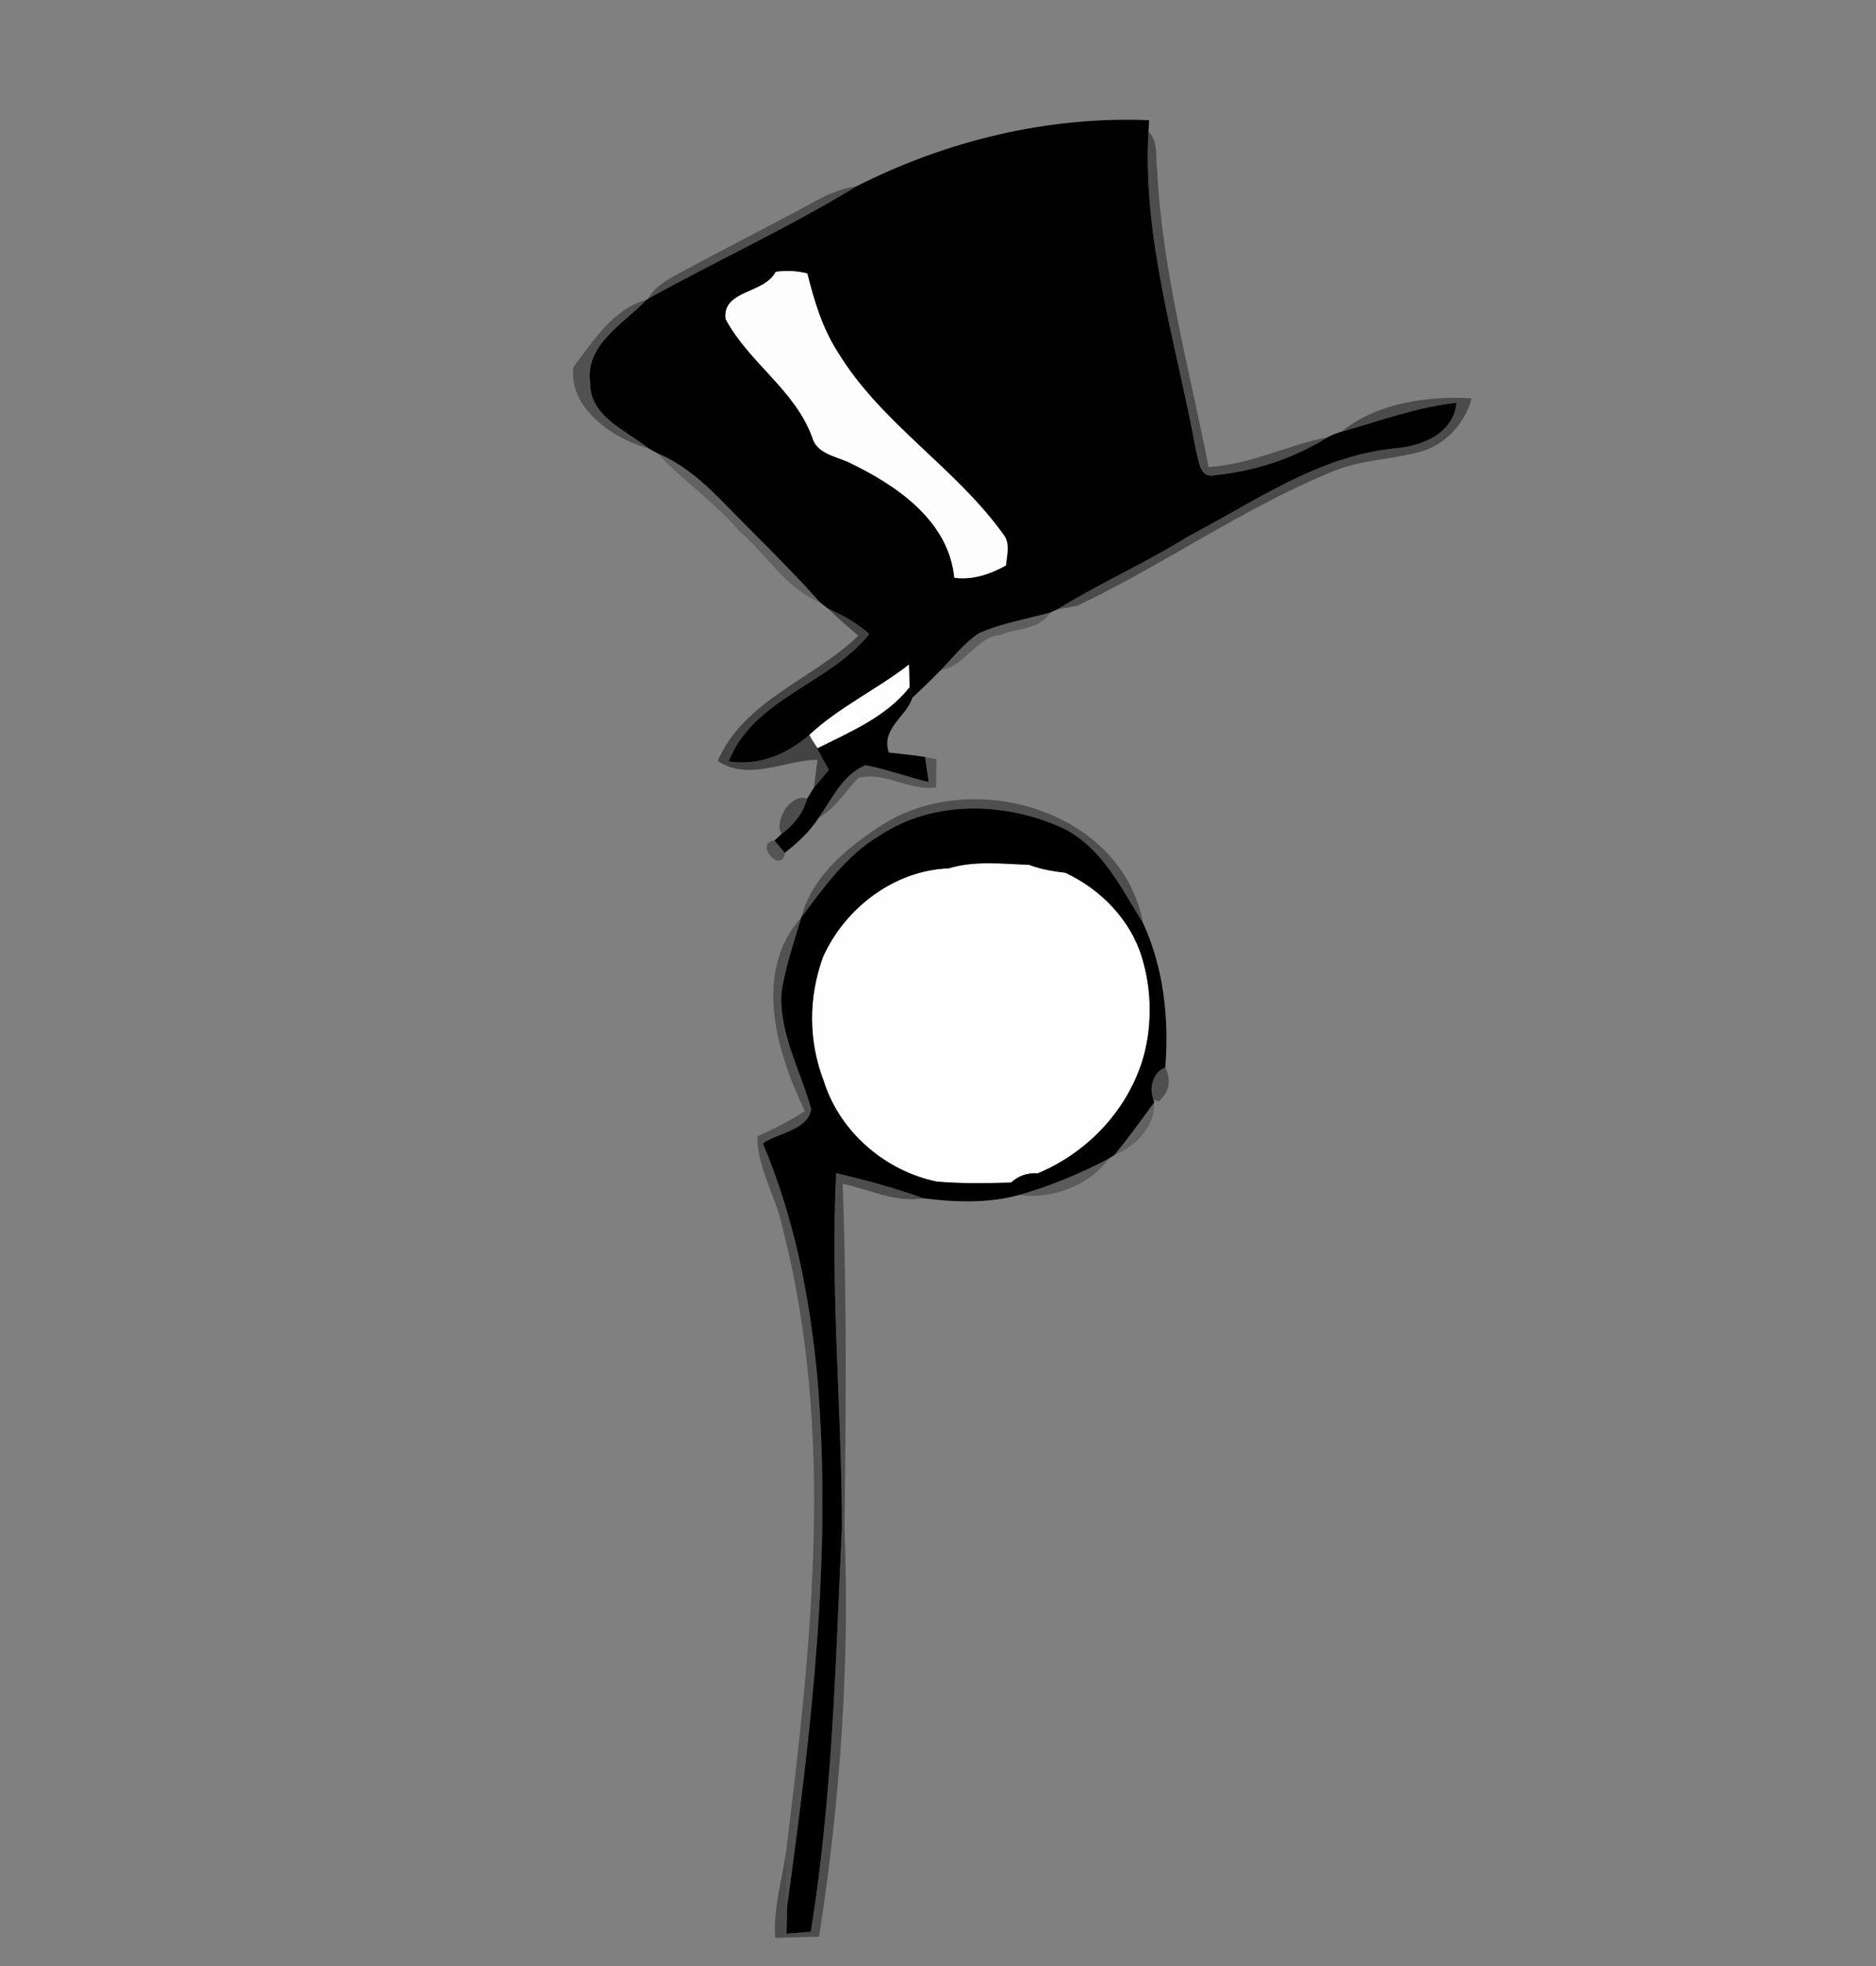<?xml version="1.0" encoding="UTF-8" ?>
<!DOCTYPE svg PUBLIC "-//W3C//DTD SVG 1.1//EN" "http://www.w3.org/Graphics/SVG/1.1/DTD/svg11.dtd">
<svg width="210pt" height="220pt" viewBox="0 0 210 220" version="1.1" xmlns="http://www.w3.org/2000/svg">
<rect x="0" y="0" width="210" height="220" fill="#808080" stroke="none"/>
<g id="#010101ff">
<path fill="#010101" opacity="1.00" d=" M 95.87 20.85 C 105.95 15.75 117.31 12.98 128.63 13.45 C 128.61 13.76 128.58 14.39 128.56 14.71 C 127.88 26.84 131.72 38.57 133.87 50.37 C 134.20 51.44 134.25 53.57 135.95 53.18 C 140.42 52.74 144.82 51.30 148.63 48.92 C 149.13 48.66 149.65 48.46 150.19 48.30 C 154.45 47.11 158.62 45.54 163.04 45.07 C 162.70 48.59 159.05 49.98 155.98 50.19 C 147.47 51.09 140.34 56.20 132.96 60.05 C 128.23 63.01 123.10 65.25 118.36 68.19 C 118.16 68.27 117.77 68.45 117.58 68.54 C 114.89 69.28 112.10 69.74 109.55 70.87 C 107.90 71.98 106.67 73.58 105.30 74.99 C 104.27 76.05 103.20 77.08 102.12 78.09 L 101.82 76.91 C 101.80 76.28 101.76 75.01 101.74 74.38 C 98.14 77.17 93.95 79.12 90.60 82.24 C 88.06 84.42 84.97 85.72 81.56 85.21 C 84.36 78.12 92.81 76.56 97.30 70.96 C 95.97 69.71 94.34 68.86 92.70 68.11 C 92.46 67.93 92.00 67.57 91.77 67.39 C 88.46 63.64 84.84 60.20 81.36 56.61 C 79.08 54.27 76.65 51.99 73.59 50.72 C 73.34 50.58 72.85 50.31 72.60 50.17 C 70.11 48.16 66.00 46.62 66.07 42.84 C 65.45 38.53 69.84 36.24 72.36 33.55 C 72.41 33.52 72.50 33.46 72.55 33.43 C 80.27 29.14 88.33 25.46 95.87 20.85 M 86.84 30.42 C 85.56 32.91 80.82 32.44 81.23 35.71 C 83.84 40.58 89.00 43.64 90.92 48.93 C 91.44 50.80 93.59 51.05 95.09 51.77 C 100.39 54.32 106.20 58.27 106.83 64.65 C 108.89 64.92 110.83 64.26 112.61 63.27 C 112.69 62.15 113.10 60.90 112.38 59.89 C 106.99 52.33 98.62 47.39 93.77 39.39 C 92.05 36.72 91.13 33.66 90.37 30.60 C 89.21 30.31 88.02 30.26 86.84 30.42 Z" />
</g>
<g id="#1a1a1a7c">
<path fill="#1a1a1a" opacity="0.49" d=" M 128.56 14.71 C 129.68 15.86 129.34 17.56 129.53 19.00 C 130.09 30.29 133.13 41.22 135.29 52.26 C 139.93 52.00 144.12 49.80 148.63 48.92 C 144.82 51.30 140.42 52.74 135.95 53.18 C 134.25 53.57 134.20 51.44 133.87 50.37 C 131.72 38.57 127.88 26.84 128.56 14.71 Z" />
</g>
<g id="#15151572">
<path fill="#151515" opacity="0.45" d=" M 91.27 22.51 C 92.70 21.72 94.23 21.06 95.87 20.85 C 88.33 25.46 80.27 29.14 72.55 33.43 C 73.21 32.21 74.40 31.48 75.57 30.83 C 80.77 27.99 86.07 25.34 91.27 22.51 Z" />
</g>
<g id="#fdfdfdff">
<path fill="#fdfdfd" opacity="1.00" d=" M 86.84 30.42 C 88.02 30.26 89.21 30.31 90.37 30.60 C 91.13 33.66 92.05 36.72 93.77 39.39 C 98.62 47.39 106.99 52.33 112.38 59.89 C 113.10 60.90 112.69 62.15 112.61 63.27 C 110.83 64.26 108.89 64.92 106.83 64.65 C 106.20 58.27 100.39 54.32 95.09 51.77 C 93.59 51.05 91.44 50.80 90.92 48.93 C 89.00 43.64 83.84 40.58 81.23 35.71 C 80.82 32.44 85.56 32.91 86.84 30.42 Z" />
</g>
<g id="#1b1b1b76">
<path fill="#1b1b1b" opacity="0.46" d=" M 64.20 41.05 C 66.40 38.16 68.67 34.53 72.36 33.55 C 69.84 36.24 65.45 38.53 66.07 42.84 C 66.00 46.62 70.11 48.16 72.60 50.17 C 68.62 49.15 63.57 45.59 64.20 41.05 Z" />
</g>
<g id="#1717177f">
<path fill="#171717" opacity="0.50" d=" M 150.19 48.30 C 154.08 45.11 159.74 44.28 164.73 44.57 C 164.01 47.42 161.70 49.86 158.83 50.60 C 155.56 51.45 152.08 51.48 148.95 52.85 C 139.05 56.94 130.25 63.20 120.60 67.78 C 120.04 67.88 118.92 68.08 118.36 68.19 C 123.10 65.25 128.23 63.01 132.96 60.05 C 140.34 56.20 147.47 51.09 155.98 50.19 C 159.05 49.98 162.70 48.59 163.04 45.07 C 158.62 45.54 154.45 47.11 150.19 48.30 Z" />
</g>
<g id="#13131345">
<path fill="#131313" opacity="0.27" d=" M 73.59 50.72 C 76.65 51.99 79.08 54.27 81.36 56.61 C 84.84 60.20 88.46 63.64 91.77 67.39 C 87.94 65.83 85.76 61.98 82.69 59.36 C 79.95 56.16 76.43 53.78 73.59 50.72 Z" />
</g>
<g id="#1d1d1d9e">
<path fill="#1d1d1d" opacity="0.62" d=" M 92.70 68.11 C 94.34 68.86 95.97 69.71 97.30 70.96 C 92.81 76.56 84.36 78.12 81.56 85.21 C 84.97 85.72 88.06 84.42 90.60 82.24 C 90.70 82.40 90.89 82.73 90.99 82.90 C 91.44 83.72 92.33 85.35 92.78 86.17 C 92.36 86.66 91.53 87.65 91.11 88.14 C 91.21 87.36 91.41 85.79 91.51 85.01 C 87.75 85.08 83.84 87.46 80.34 85.15 C 83.33 78.30 91.04 76.02 96.09 71.13 C 94.93 70.16 93.77 69.18 92.70 68.11 Z" />
</g>
<g id="#15151550">
<path fill="#151515" opacity="0.31" d=" M 109.55 70.87 C 112.10 69.74 114.89 69.28 117.58 68.54 C 116.37 70.45 113.84 70.33 111.94 71.04 C 109.19 71.39 108.02 74.56 105.30 74.99 C 106.67 73.58 107.90 71.98 109.55 70.87 Z" />
</g>
<g id="#fefefeff">
<path fill="#fefefe" opacity="1.00" d=" M 90.60 82.24 C 93.95 79.12 98.14 77.17 101.74 74.38 C 101.76 75.01 101.80 76.28 101.82 76.91 C 99.18 80.24 95.19 81.89 91.50 83.74 L 90.99 82.90 C 90.89 82.73 90.70 82.40 90.60 82.24 Z" />
<path fill="#fefefe" opacity="1.00" d=" M 106.19 97.17 C 109.10 96.28 112.19 96.67 115.19 96.77 C 116.49 97.27 117.86 97.50 119.25 97.66 C 123.20 99.50 126.55 102.91 127.83 107.14 C 128.97 110.83 129.01 115.15 127.82 118.87 C 125.98 124.49 121.62 129.01 116.19 131.29 C 114.97 131.23 113.97 131.58 113.19 132.33 C 110.41 132.41 107.63 132.46 104.86 132.22 C 99.06 131.03 93.97 126.63 92.20 120.94 C 90.47 116.45 90.49 111.58 92.13 107.08 C 94.59 101.61 100.09 97.39 106.19 97.17 Z" />
</g>
<g id="#000000ff">
<path fill="#000000" opacity="1.00" d=" M 91.50 83.74 C 95.19 81.89 99.18 80.24 101.82 76.91 L 102.12 78.09 C 101.51 80.14 98.56 81.56 99.50 84.21 C 100.85 84.37 102.21 84.48 103.55 84.71 C 103.65 85.42 103.85 86.82 103.96 87.52 C 101.59 86.94 99.29 86.10 96.89 85.62 C 94.33 86.67 93.14 89.40 91.63 91.53 C 90.64 93.07 89.28 94.31 87.85 95.43 C 87.56 95.09 86.97 94.41 86.68 94.06 L 87.48 93.34 C 88.82 92.33 89.91 91.01 90.35 89.37 C 90.54 89.06 90.92 88.45 91.11 88.14 C 91.53 87.65 92.36 86.66 92.78 86.17 C 92.33 85.35 91.44 83.72 90.99 82.90 L 91.50 83.74 Z" />
<path fill="#000000" opacity="1.00" d=" M 98.43 93.52 C 104.51 89.46 112.68 89.72 119.13 92.74 C 123.40 94.92 125.53 99.42 127.96 103.30 C 130.26 108.33 130.88 113.97 130.44 119.45 C 129.06 119.97 128.60 121.74 129.12 123.03 L 129.20 123.36 C 127.74 125.35 126.30 127.37 124.72 129.27 C 124.57 129.36 124.28 129.55 124.14 129.64 C 120.91 131.34 117.53 132.74 114.03 133.73 C 110.56 134.67 106.88 134.53 103.35 134.09 C 100.17 132.93 96.89 132.05 93.60 131.27 C 92.92 144.51 94.25 157.76 94.24 171.00 C 93.54 186.08 93.18 201.24 90.76 216.17 C 90.08 216.22 88.72 216.33 88.04 216.38 C 88.06 215.60 88.10 214.04 88.12 213.26 C 90.81 193.70 93.19 173.91 91.49 154.15 C 90.67 145.19 88.91 136.26 85.39 127.94 C 87.14 126.74 90.40 126.48 90.81 124.12 C 89.62 119.79 87.19 115.64 87.48 111.02 C 87.93 108.16 88.87 105.42 89.70 102.65 L 89.70 102.64 C 92.24 99.28 94.74 95.71 98.43 93.52 M 106.19 97.17 C 100.09 97.39 94.59 101.61 92.13 107.08 C 90.49 111.58 90.47 116.45 92.20 120.94 C 93.97 126.63 99.06 131.03 104.86 132.22 C 107.63 132.46 110.41 132.41 113.19 132.33 C 113.97 131.58 114.97 131.23 116.19 131.29 C 121.62 129.01 125.98 124.49 127.82 118.87 C 129.01 115.15 128.97 110.83 127.83 107.14 C 126.55 102.91 123.20 99.50 119.25 97.66 C 117.86 97.50 116.49 97.27 115.19 96.77 C 112.19 96.67 109.10 96.28 106.19 97.17 Z" />
</g>
<g id="#16161664">
<path fill="#161616" opacity="0.39" d=" M 103.55 84.71 L 104.83 84.95 C 104.82 85.74 104.80 87.31 104.79 88.10 C 101.79 88.59 99.07 86.27 96.09 87.05 C 94.60 88.55 93.52 90.47 91.63 91.53 C 93.14 89.40 94.33 86.67 96.89 85.62 C 99.29 86.10 101.59 86.94 103.96 87.52 C 103.85 86.82 103.65 85.42 103.55 84.71 Z" />
</g>
<g id="#1818187f">
<path fill="#181818" opacity="0.50" d=" M 87.48 93.34 C 86.58 91.82 88.57 88.70 90.35 89.37 C 89.91 91.01 88.82 92.33 87.48 93.34 Z" />
</g>
<g id="#16161672">
<path fill="#161616" opacity="0.45" d=" M 98.91 92.20 C 109.12 85.88 125.59 90.74 127.96 103.30 C 125.53 99.42 123.40 94.92 119.13 92.74 C 112.68 89.72 104.51 89.46 98.43 93.52 C 94.74 95.71 92.24 99.28 89.70 102.64 C 90.91 97.99 95.01 94.68 98.91 92.20 Z" />
</g>
<g id="#24242478">
<path fill="#242424" opacity="0.47" d=" M 87.85 95.43 C 87.53 97.92 84.33 94.37 86.68 94.06 C 86.97 94.41 87.56 95.09 87.85 95.43 Z" />
</g>
<g id="#17171771">
<path fill="#171717" opacity="0.44" d=" M 90.10 124.34 C 86.93 117.76 84.23 108.78 89.70 102.65 C 88.87 105.42 87.93 108.16 87.48 111.02 C 87.19 115.64 89.62 119.79 90.81 124.12 C 90.40 126.48 87.14 126.74 85.39 127.94 C 88.91 136.26 90.67 145.19 91.49 154.15 C 93.19 173.91 90.81 193.70 88.12 213.26 C 88.10 211.16 88.00 209.07 88.02 206.99 C 90.85 184.01 93.47 160.27 87.63 137.54 C 86.94 134.00 84.77 130.82 84.77 127.16 C 86.61 126.35 88.40 125.42 90.10 124.34 Z" />
</g>
<g id="#1e1e1e7d">
<path fill="#1e1e1e" opacity="0.49" d=" M 129.12 123.03 C 128.60 121.74 129.06 119.97 130.44 119.45 C 131.15 120.93 130.90 122.20 129.68 123.26 L 129.12 123.03 Z" />
</g>
<g id="#17171748">
<path fill="#171717" opacity="0.28" d=" M 124.72 129.27 C 126.30 127.37 127.74 125.35 129.20 123.36 C 129.32 126.12 127.09 128.28 124.72 129.27 Z" />
</g>
<g id="#1919195c">
<path fill="#191919" opacity="0.36" d=" M 114.03 133.73 C 117.53 132.74 120.91 131.34 124.14 129.64 C 121.94 132.68 117.68 134.24 114.03 133.73 Z" />
</g>
<g id="#1616167b">
<path fill="#161616" opacity="0.48" d=" M 94.24 171.00 C 94.25 157.76 92.92 144.51 93.60 131.27 C 96.89 132.05 100.17 132.93 103.35 134.09 C 100.24 134.61 97.31 133.09 94.33 132.47 C 94.80 145.30 94.69 158.15 94.54 170.99 C 95.13 186.28 94.04 201.60 91.69 216.71 C 90.05 216.75 88.42 216.79 86.78 216.84 C 86.54 213.51 87.58 210.26 88.02 206.99 C 88.00 209.07 88.10 211.16 88.12 213.26 C 88.10 214.04 88.06 215.60 88.04 216.38 C 88.72 216.33 90.08 216.22 90.76 216.17 C 93.18 201.24 93.54 186.08 94.24 171.00 Z" />
</g>
</svg>
